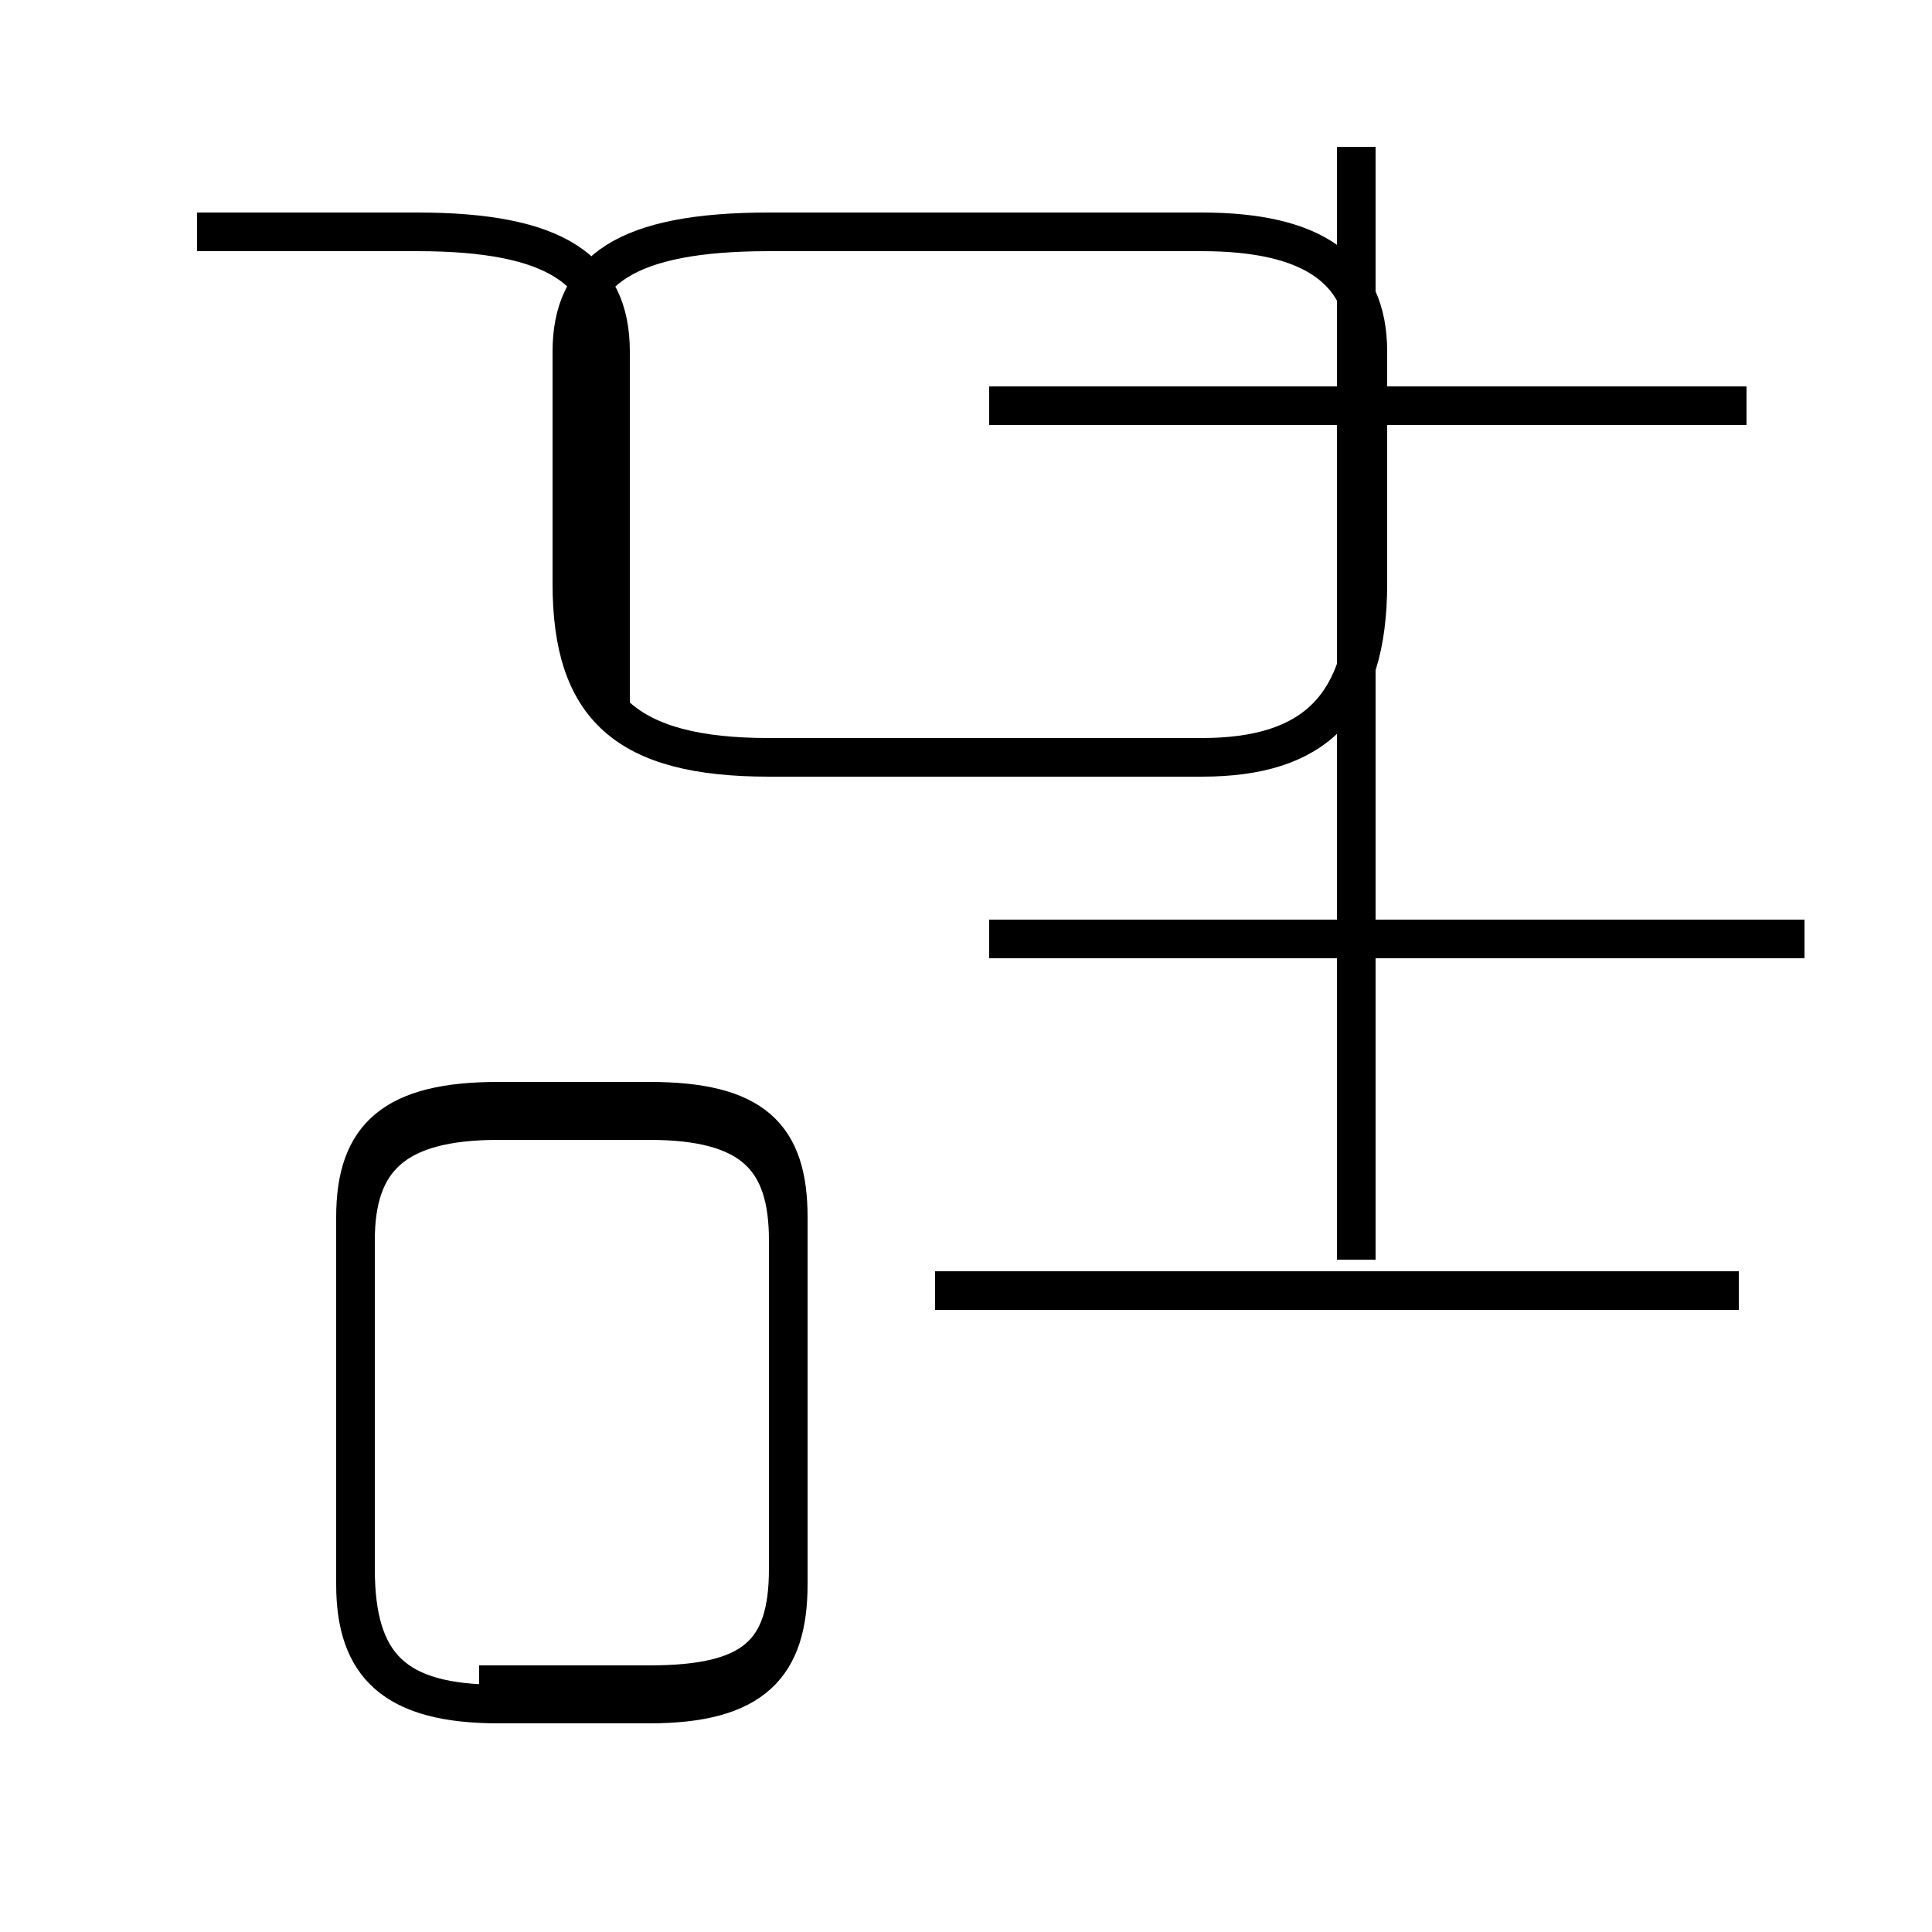 <?xml version='1.0' encoding='utf8'?>
<svg viewBox="0.0 -44.0 50.0 50.0" version="1.1" xmlns="http://www.w3.org/2000/svg">
<rect x="0.0" y="-44.0" width="50.0" height="50.0" fill="#808080" stroke="none"/>
<rect x="-1000" y="-1000" width="2000" height="2000" stroke="white" fill="white"/>
<g style="fill:none; stroke:#000000;  stroke-width:1">
<path d="M 12.9 0.4 L 16.8 0.4 C 19.5 0.4 20.4 1.2 20.4 3.4 L 20.4 12.5 C 20.4 14.6 19.5 15.5 16.8 15.5 L 12.9 15.5 C 10.2 15.5 9.2 14.6 9.2 12.5 L 9.2 3.4 C 9.2 0.9 10.2 -0.1 12.9 -0.1 L 16.8 -0.1 C 19.5 -0.1 20.4 0.9 20.4 3.0 L 20.4 11.9 C 20.4 14.0 19.5 15.0 16.8 15.0 L 12.9 15.0 C 10.2 15.0 9.2 14.0 9.2 11.9 L 9.2 3.0 C 9.2 0.9 10.2 -0.1 12.9 -0.1 Z M 45.0 10.6 L 24.2 10.6 M 46.7 19.7 L 25.6 19.7 M 45.2 33.5 L 25.6 33.5 M 35.1 11.4 L 35.1 40.2 M 15.8 25.7 L 15.8 34.9 C 15.8 37.0 14.4 38.0 10.8 38.0 L 5.1 38.0 M 31.1 24.4 C 34.0 24.4 35.4 25.7 35.4 28.9 L 35.4 34.9 C 35.4 37.0 34.0 38.0 31.1 38.0 L 19.9 38.0 C 16.2 38.0 14.8 37.0 14.8 34.9 L 14.8 28.9 C 14.8 25.7 16.2 24.4 19.9 24.4 Z " transform="scale(1, -1)" />
</g>
</svg>